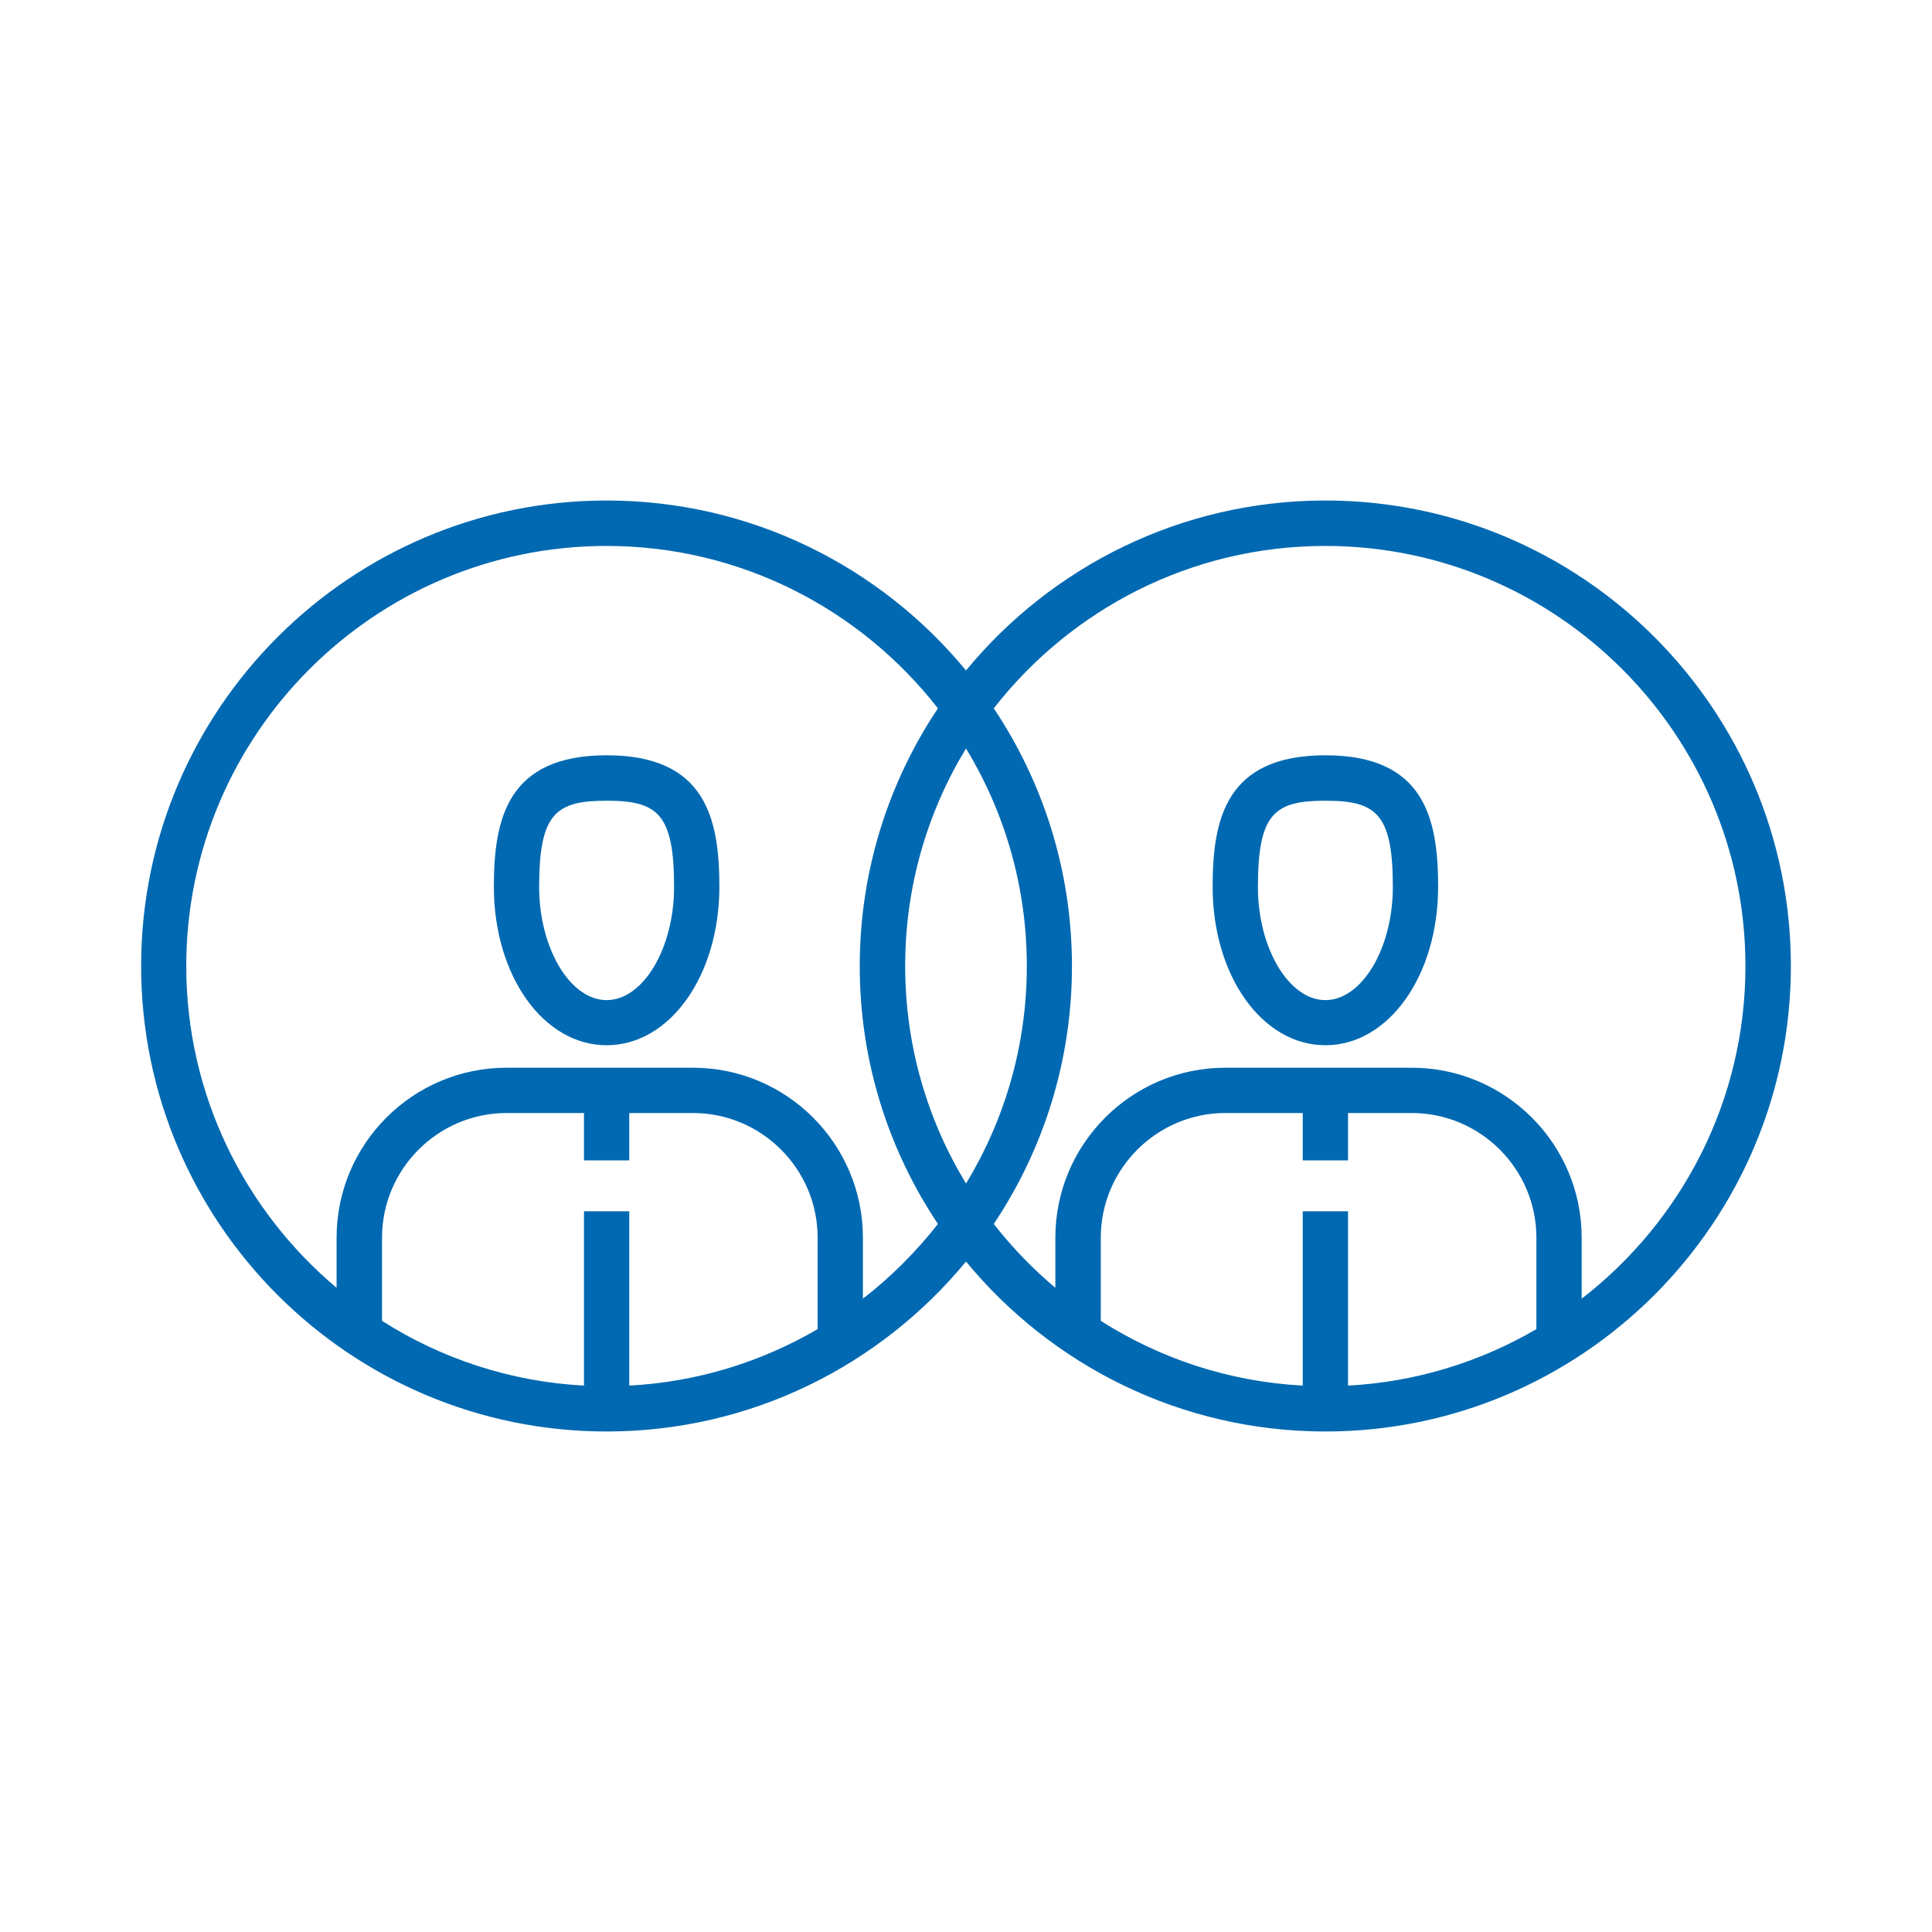 <?xml version="1.0" encoding="UTF-8"?>
<svg id="Layer_1" data-name="Layer 1" xmlns="http://www.w3.org/2000/svg" viewBox="0 0 128 128">
  <defs>
    <style>
      .cls-1 {
        fill: #0069b1;
      }
    </style>
  </defs>
  <path class="cls-1" d="m40.19,50.04c-6.56,0-7.47,4.19-7.47,8.71,0,5.89,3.28,10.5,7.47,10.5s7.47-4.61,7.47-10.5c0-4.53-.91-8.71-7.47-8.71Zm0,16.22c-2.42,0-4.47-3.44-4.47-7.5,0-4.89,1.12-5.71,4.47-5.71s4.47.83,4.47,5.71c0,4.07-2.05,7.5-4.47,7.5Z"/>
  <path class="cls-1" d="m87.81,50.04c-6.57,0-7.47,4.19-7.47,8.71,0,5.89,3.28,10.5,7.47,10.5s7.47-4.61,7.47-10.5c0-4.53-.91-8.71-7.47-8.71Zm0,16.22c-2.42,0-4.47-3.44-4.47-7.5,0-4.89,1.12-5.71,4.47-5.71s4.47.83,4.47,5.71c0,4.07-2.05,7.5-4.47,7.5Z"/>
  <path class="cls-1" d="m87.81,33.16c-9.58,0-18.15,4.39-23.81,11.26-5.66-6.87-14.23-11.26-23.81-11.26-17,0-30.84,13.83-30.84,30.84s13.83,30.84,30.84,30.84c9.58,0,18.15-4.39,23.81-11.26,5.66,6.87,14.23,11.26,23.81,11.26,17,0,30.84-13.83,30.84-30.84s-13.83-30.84-30.84-30.84Zm-46.12,43.72v-3.14h4.22c4.55,0,8.26,3.71,8.26,8.26v6.06c-3.71,2.16-7.95,3.5-12.48,3.74v-11.55h-3v11.55c-4.9-.26-9.47-1.8-13.38-4.29v-5.51c0-4.55,3.71-8.26,8.26-8.26h5.12v3.14h3Zm15.48,9.16v-4.04c0-6.21-5.05-11.26-11.26-11.26h-12.35c-6.21,0-11.26,5.05-11.26,11.26v3.32c-6.08-5.11-9.96-12.77-9.96-21.31,0-15.35,12.49-27.84,27.84-27.84,8.92,0,16.86,4.22,21.96,10.76-3.27,4.89-5.18,10.77-5.18,17.08s1.91,12.19,5.18,17.08c-1.45,1.85-3.12,3.52-4.98,4.96Zm6.83-36.45c2.56,4.21,4.03,9.14,4.03,14.41s-1.47,10.2-4.03,14.41c-2.56-4.21-4.03-9.14-4.03-14.41s1.47-10.2,4.03-14.41Zm25.31,27.29v-3.14h4.22c4.55,0,8.26,3.71,8.26,8.26v6.06c-3.71,2.16-7.95,3.5-12.48,3.74v-11.55h-3v11.55c-4.9-.26-9.47-1.8-13.38-4.29v-5.51c0-4.55,3.71-8.26,8.26-8.26h5.12v3.14h3Zm15.48,9.16v-4.04c0-6.21-5.05-11.26-11.26-11.26h-12.35c-6.21,0-11.26,5.05-11.26,11.26v3.32c-1.5-1.26-2.87-2.68-4.08-4.23,3.27-4.89,5.18-10.77,5.18-17.08s-1.91-12.19-5.18-17.08c5.1-6.54,13.04-10.76,21.96-10.76,15.35,0,27.84,12.49,27.84,27.84,0,8.96-4.26,16.94-10.86,22.04Z"/>
</svg>